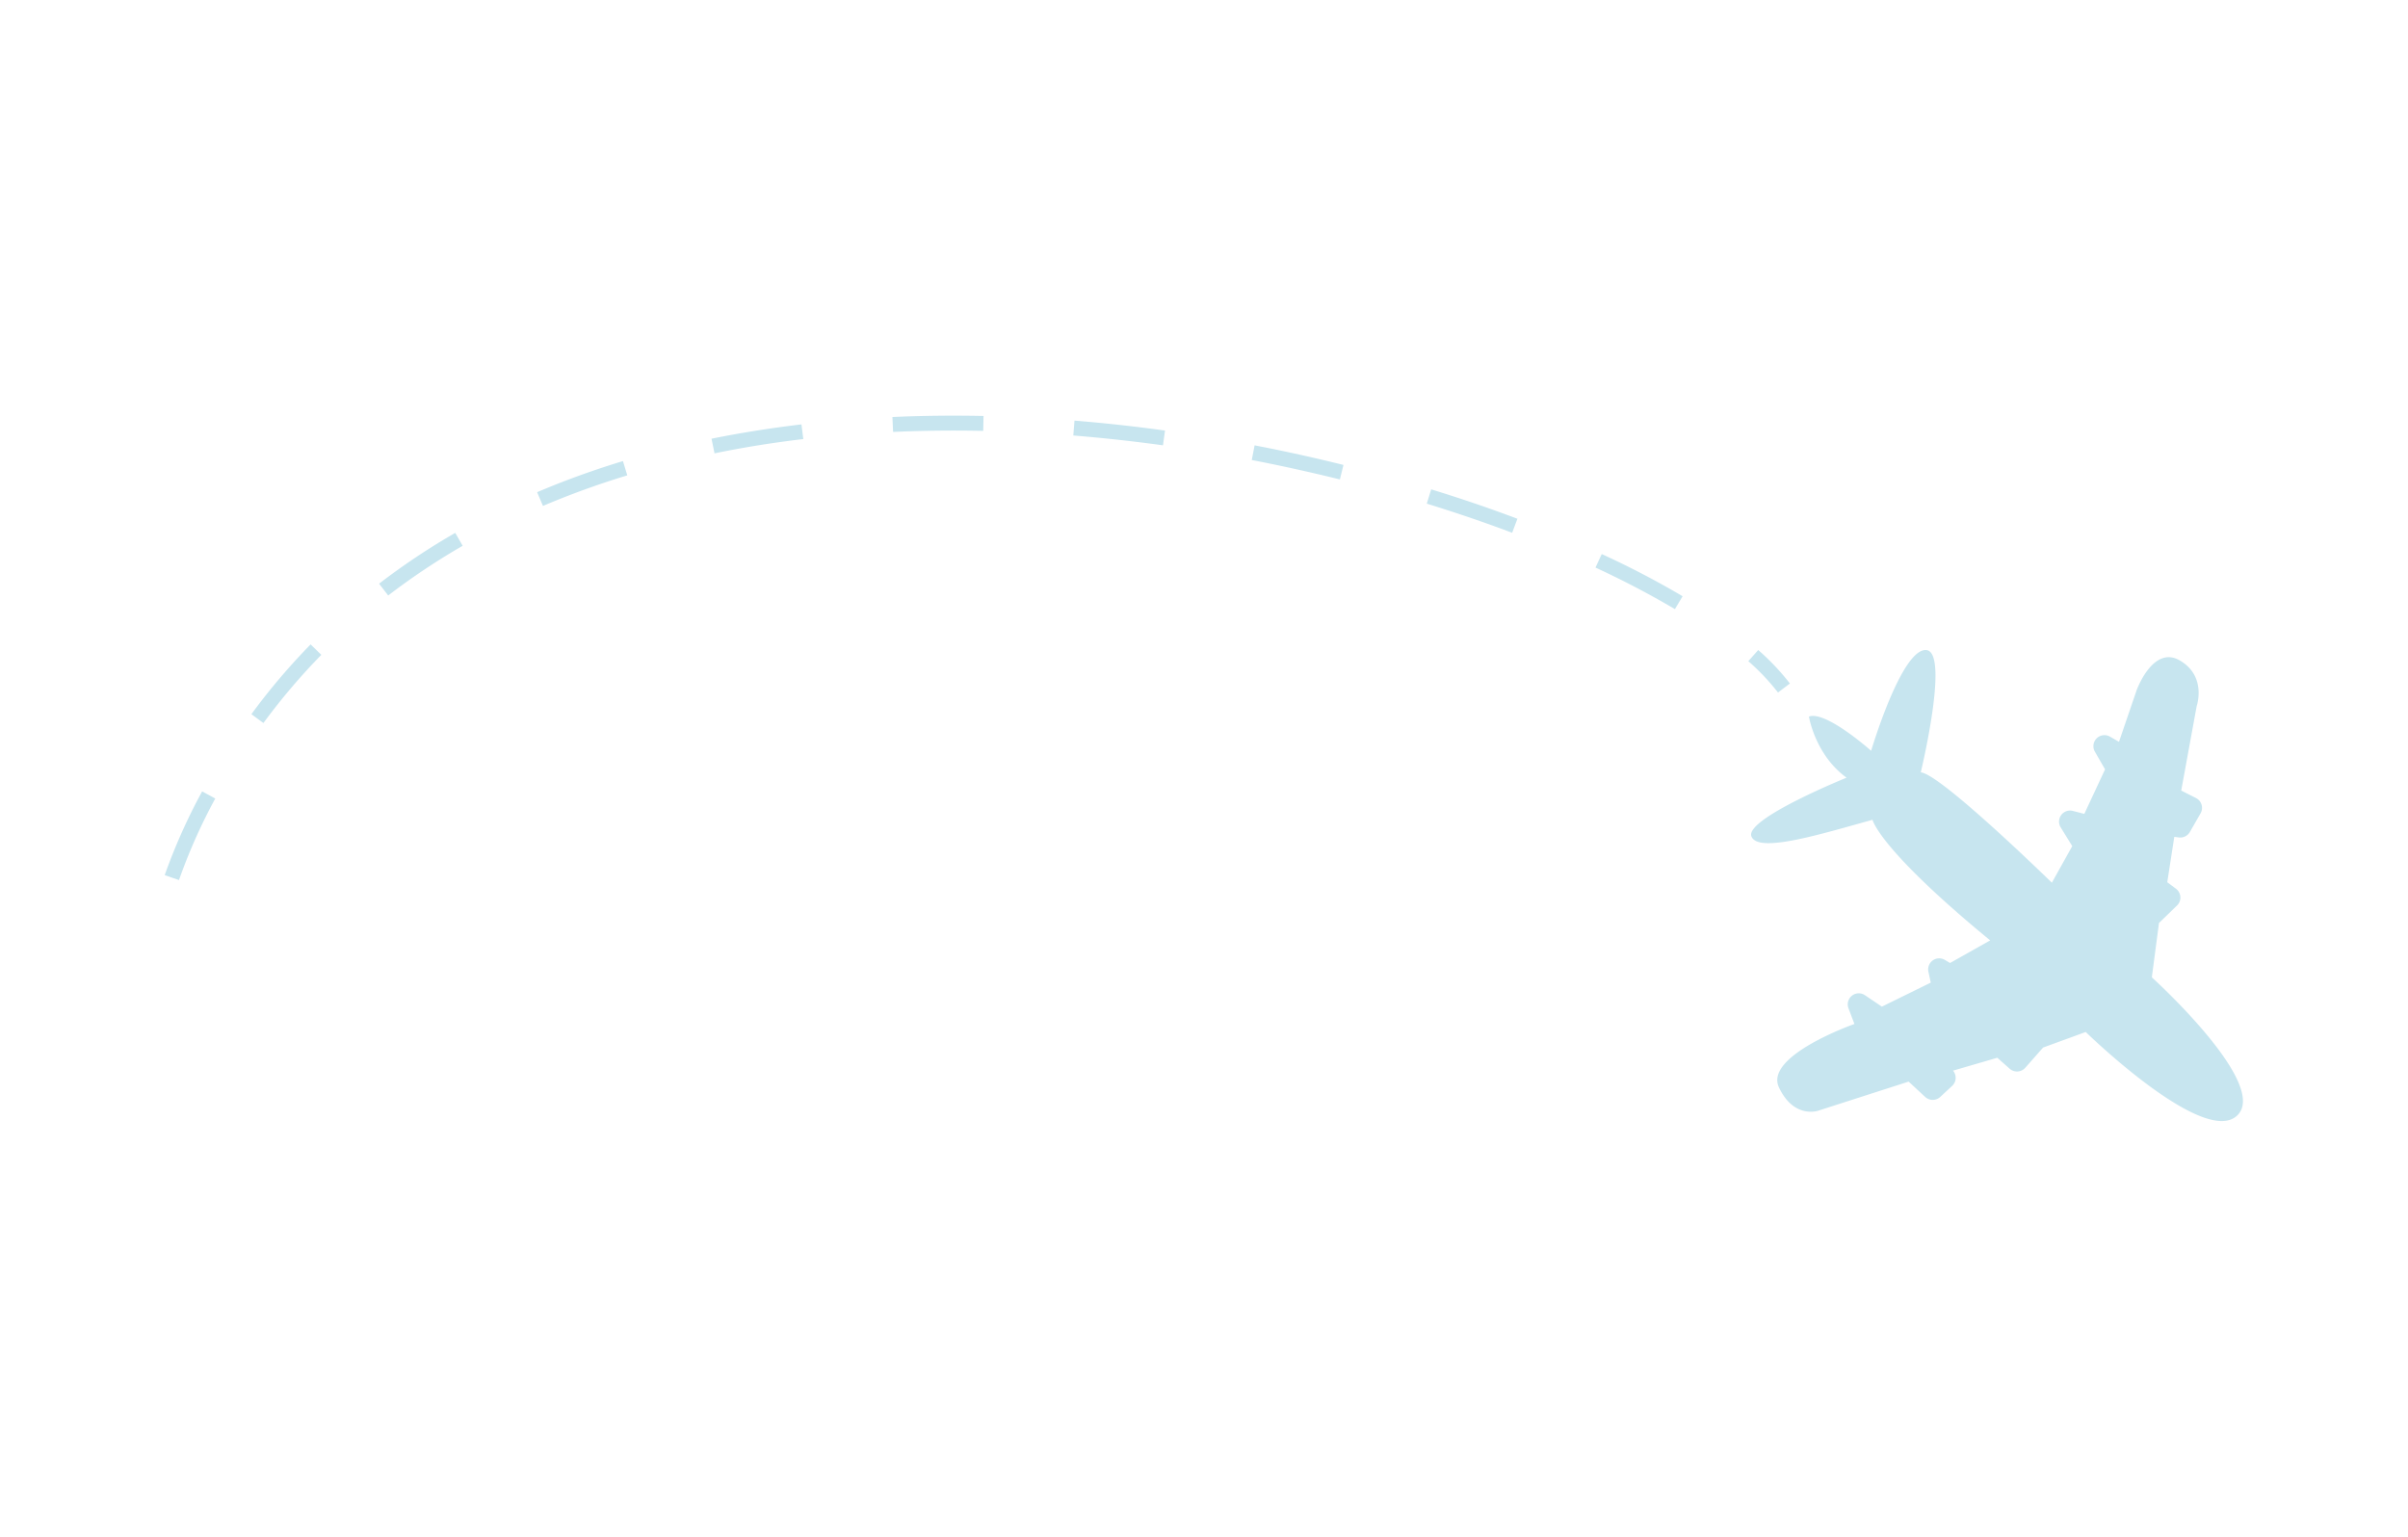 <svg id="Layer_1" data-name="Layer 1" xmlns="http://www.w3.org/2000/svg" viewBox="0 0 674.46 430.5"><defs><style>.cls-1{fill:#c7e5ef;}</style></defs><path class="cls-1" d="M174.48,129.17l1.22,4a233.88,233.88,0,0,0-23.62,8.56l-1.64-3.85c2-.84,3.93-1.64,5.91-2.42C162.18,133.17,168.28,131.05,174.48,129.17ZM129.59,152.9a190.57,190.57,0,0,0-20.86,13.92l-2.55-3.31a192.92,192.92,0,0,1,21.33-14.23Zm94.89-34L225,123c-8.47,1-16.84,2.34-24.87,4l-.84-4.1C207.41,121.26,215.89,119.91,224.48,118.89ZM90,183.45a177.62,177.62,0,0,0-16.22,19.1l-3.37-2.48A181.47,181.47,0,0,1,87,180.52Zm185.48-66.92-.09,4.18c-8.53-.18-17-.08-25.25.29l-.18-4.18C258.24,116.45,266.83,116.35,275.45,116.53Zm50.83,4.08-.57,4.14c-8.38-1.15-16.83-2.08-25.12-2.75l.33-4.17C309.3,118.51,317.83,119.44,326.28,120.61ZM60.29,223.7a156.84,156.84,0,0,0-10.16,22.84l-4-1.38A162.16,162.16,0,0,1,56.62,221.7Zm316-93.44-1,4.05c-8.11-2-16.42-3.85-24.68-5.44l.79-4.11C359.78,126.37,368.15,128.22,376.34,130.26Zm48.72,15.08-1.47,3.91c-7.67-2.89-15.71-5.63-23.91-8.16l1.23-4C409.19,139.64,417.32,142.42,425.06,145.34Zm46.26,21.71-2.14,3.59A248.44,248.44,0,0,0,446.88,159l1.75-3.79A246.81,246.81,0,0,1,471.32,167.05Z"/><path class="cls-1" d="M492.46,182.1l-2.77,3.12A62.88,62.88,0,0,1,498,194l3.34-2.52A66.4,66.4,0,0,0,492.46,182.1Z"/><path class="cls-1" d="M509.2,311.17,534.59,303l4.64,4.3a3.11,3.11,0,0,0,4.21,0l3.33-3.09a3.09,3.09,0,0,0,.25-4.28h0l12.41-3.61,3.46,3.07a3.1,3.1,0,0,0,4.36-.25l5-5.68,11.94-4.36s32.9,32.12,42.35,23.47-23.83-38.78-23.83-38.78l2-15.22,5.06-4.91a3.09,3.09,0,0,0-.31-4.7l-2.43-1.81L609,234.43l1.26.17a3.08,3.08,0,0,0,3.1-1.52l3-5.23a3.09,3.09,0,0,0-1.3-4.3l-4.12-2.08,4.33-23.66s2.9-8.3-4.67-12.76-12.16,8.34-12.16,8.34l-4.93,14.42L591,206.37a3.09,3.09,0,0,0-4.24,4.21l2.85,4.95L583.8,228l-3.21-.83a3.09,3.09,0,0,0-3.41,4.61l3.24,5.25-5.71,10.25s-31.2-30.51-36.72-30.91c0,0,8.27-34.19,1.38-34.27s-15.28,28.23-15.28,28.23-12.68-11.32-17.42-9.59c0,0,1.7,10.71,10.54,17.12,0,0-28.45,11.51-26.66,16.42s19.6-.67,33.93-4.62c0,0,1.61,8,32.95,33.78l-11.23,6.33-1.48-.87a3.09,3.09,0,0,0-4.59,3.31l.66,3.06L527.1,282l-4.74-3.2a3.09,3.09,0,0,0-4.62,3.66l1.67,4.4s-25.32,8.88-21.15,17.75S509.2,311.17,509.2,311.17Z"/></svg>